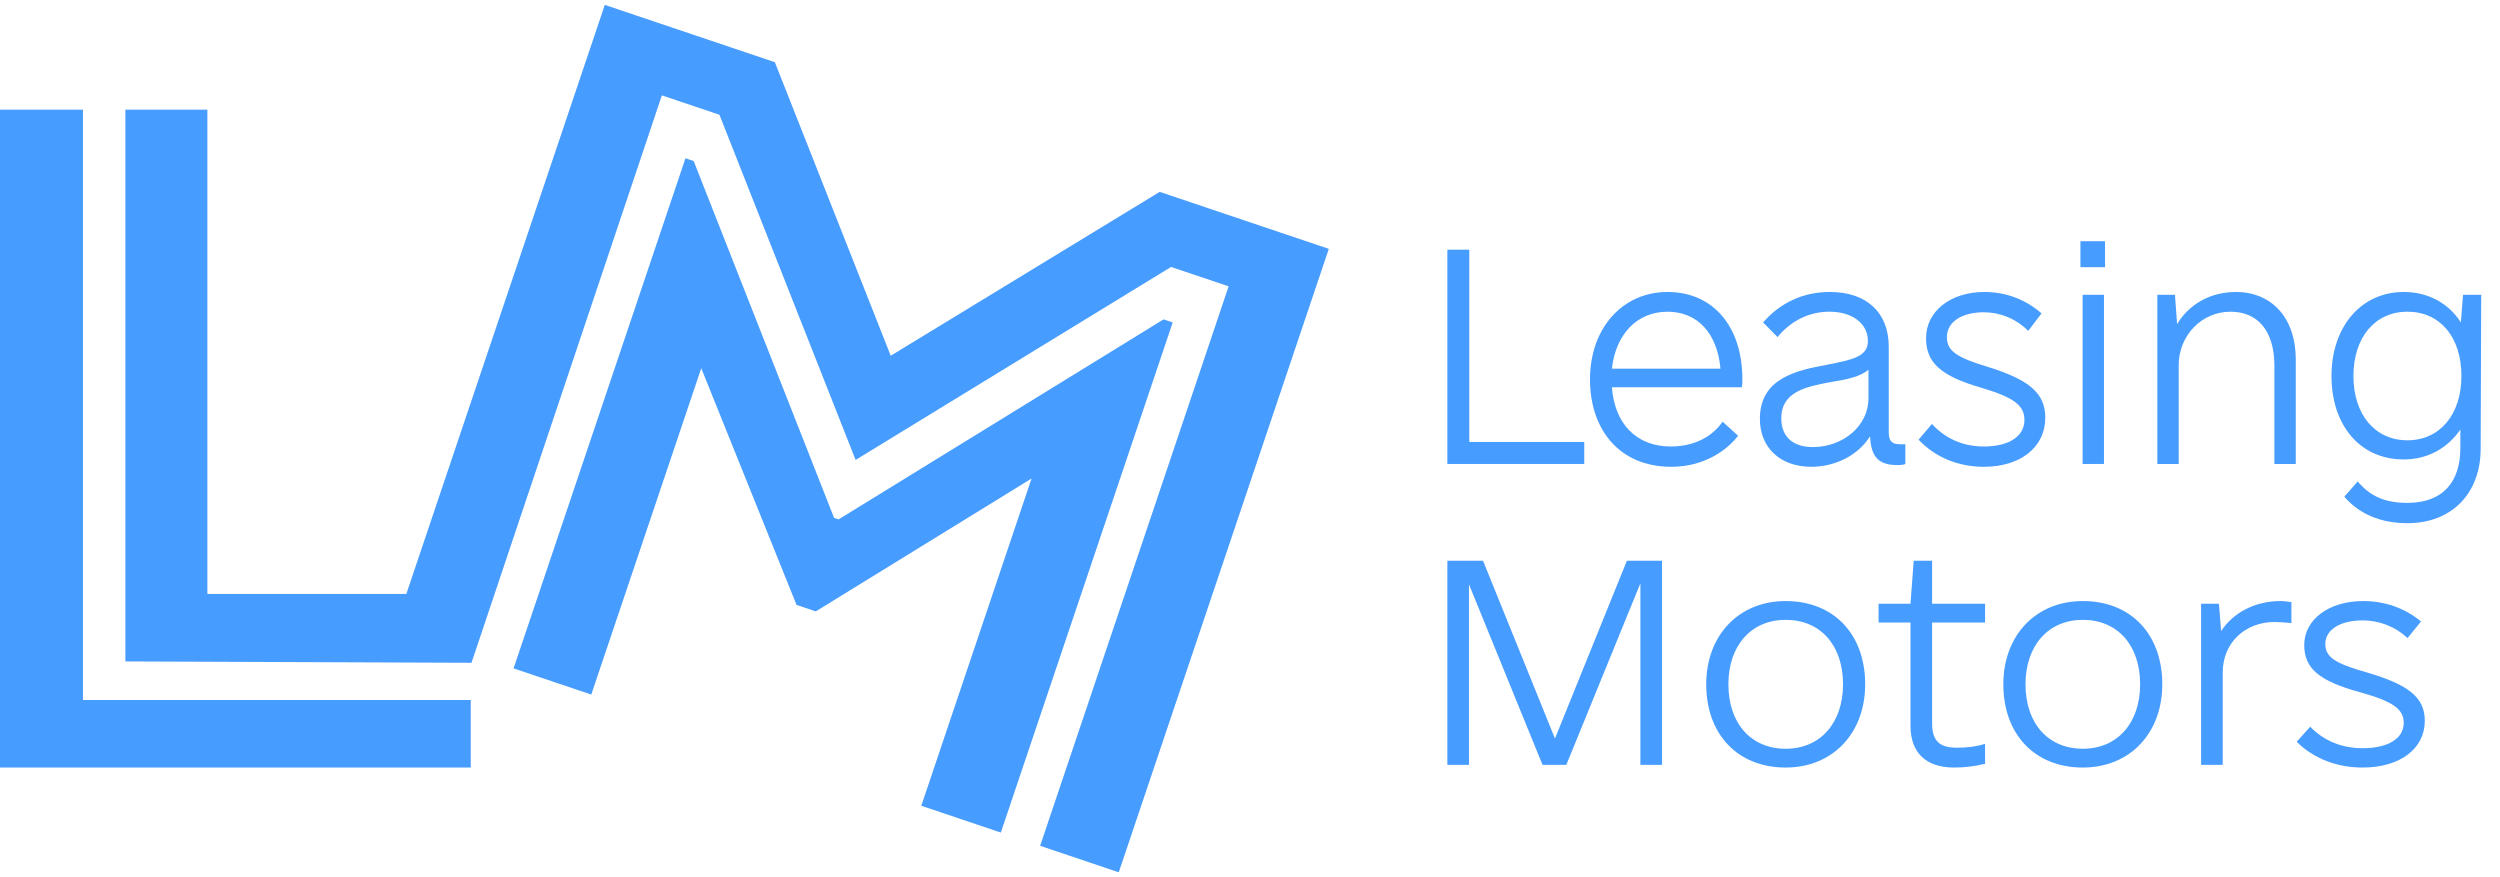 <svg width="114" height="40" viewBox="0 0 114 40" fill="none" xmlns="http://www.w3.org/2000/svg">
    <path d="M67 20.154V11.386H66V21.157H72.242V20.154H67Z" fill="#479CFF"/>
    <path d="M73.504 17.66H79.428C79.453 17.531 79.453 17.429 79.453 17.3C79.453 14.883 78.112 13.314 76.039 13.314C73.991 13.314 72.504 14.96 72.504 17.3C72.504 19.589 73.845 21.286 76.21 21.286C77.648 21.286 78.697 20.591 79.258 19.871L78.551 19.229C78.087 19.897 77.283 20.36 76.186 20.36C74.625 20.36 73.626 19.331 73.504 17.66ZM76.039 14.214C77.405 14.214 78.307 15.191 78.453 16.811H73.504C73.674 15.243 74.65 14.214 76.039 14.214Z" fill="#479CFF"/>
    <path d="M86.615 20.257C86.274 20.257 86.127 20.103 86.127 19.717V15.809C86.127 14.24 85.103 13.314 83.445 13.314C82.226 13.314 81.178 13.803 80.398 14.703L81.056 15.371C81.665 14.626 82.495 14.214 83.421 14.214C84.469 14.214 85.176 14.754 85.176 15.551C85.176 16.271 84.469 16.4 83.323 16.631C81.909 16.889 80.251 17.249 80.251 19.1C80.251 20.411 81.178 21.286 82.592 21.286C83.738 21.286 84.762 20.72 85.274 19.897C85.323 20.849 85.664 21.209 86.542 21.209C86.664 21.209 86.859 21.183 86.883 21.157V20.257H86.615ZM82.665 20.386C81.763 20.386 81.227 19.923 81.227 19.074C81.227 17.866 82.348 17.634 83.445 17.429C84.25 17.3 84.835 17.171 85.201 16.863V18.174C85.201 19.409 84.055 20.386 82.665 20.386Z" fill="#479CFF"/>
    <path d="M90.461 21.286C92.144 21.286 93.265 20.386 93.265 19.049C93.265 17.943 92.558 17.326 90.656 16.734C89.194 16.297 88.779 15.989 88.779 15.371C88.779 14.677 89.462 14.24 90.461 14.24C91.193 14.24 91.924 14.523 92.485 15.089L93.094 14.291C92.363 13.649 91.461 13.314 90.486 13.314C88.95 13.314 87.828 14.189 87.828 15.423C87.828 16.529 88.487 17.146 90.364 17.686C91.827 18.123 92.314 18.483 92.314 19.151C92.314 19.897 91.607 20.36 90.461 20.36C89.51 20.36 88.706 20 88.096 19.331L87.487 20.051C88.243 20.849 89.291 21.286 90.461 21.286Z" fill="#479CFF"/>
    <path d="M94.868 12.183H95.99V11H94.868V12.183ZM94.966 21.157H95.941V13.443H94.966V21.157Z" fill="#479CFF"/>
    <path d="M101.958 13.314C100.787 13.314 99.812 13.88 99.276 14.78L99.178 13.443H98.374V21.157H99.349V16.657C99.349 15.294 100.397 14.214 101.714 14.214C102.933 14.214 103.713 15.063 103.713 16.683V21.157H104.688V16.4C104.688 14.471 103.567 13.314 101.958 13.314Z" fill="#479CFF"/>
    <path d="M112.314 13.443L112.216 14.703C111.656 13.829 110.729 13.314 109.608 13.314C107.681 13.314 106.316 14.883 106.316 17.146C106.316 19.409 107.633 20.951 109.608 20.951C110.705 20.951 111.607 20.437 112.192 19.589V20.437C112.192 21.929 111.436 22.931 109.778 22.931C108.779 22.931 108.096 22.649 107.511 21.954L106.901 22.649C107.56 23.42 108.535 23.857 109.778 23.857C111.826 23.857 113.118 22.469 113.118 20.463L113.143 13.443H112.314ZM109.778 20.077C108.291 20.077 107.316 18.894 107.316 17.146C107.316 15.397 108.291 14.214 109.778 14.214C111.265 14.214 112.241 15.371 112.241 17.146C112.241 18.894 111.265 20.077 109.778 20.077Z" fill="#479CFF"/>
    <path d="M75.788 25.571H74.186L70.906 33.677L67.627 25.571H66V34.877H66.986V26.649L70.339 34.877H71.424L74.802 26.6V34.877H75.788V25.571Z" fill="#479CFF"/>
    <path d="M81.428 35C83.573 35 85.052 33.432 85.052 31.204C85.052 28.926 83.623 27.408 81.428 27.408C79.283 27.408 77.804 28.975 77.804 31.204C77.804 33.481 79.234 35 81.428 35ZM81.428 34.143C79.85 34.143 78.815 32.992 78.815 31.204C78.815 29.441 79.85 28.265 81.428 28.265C83.006 28.265 84.042 29.416 84.042 31.204C84.042 32.967 83.006 34.143 81.428 34.143Z" fill="#479CFF"/>
    <path d="M90.52 28.388V27.53H88.104V25.571H87.266L87.118 27.53H85.663V28.388H87.118V33.09C87.118 34.314 87.808 35 89.115 35C89.558 35 90.027 34.951 90.52 34.828V33.922C90.002 34.069 89.632 34.094 89.238 34.094C88.449 34.094 88.104 33.8 88.104 32.967V28.388H90.52Z" fill="#479CFF"/>
    <path d="M94.977 35C97.122 35 98.601 33.432 98.601 31.204C98.601 28.926 97.171 27.408 94.977 27.408C92.832 27.408 91.352 28.975 91.352 31.204C91.352 33.481 92.782 35 94.977 35ZM94.977 34.143C93.399 34.143 92.363 32.992 92.363 31.204C92.363 29.441 93.399 28.265 94.977 28.265C96.555 28.265 97.59 29.416 97.59 31.204C97.59 32.967 96.555 34.143 94.977 34.143Z" fill="#479CFF"/>
    <path d="M103.994 27.408C102.811 27.408 101.825 27.947 101.282 28.779L101.184 27.53H100.37V34.877H101.356V30.665C101.356 29.318 102.367 28.363 103.723 28.363C103.945 28.363 104.241 28.388 104.488 28.412V27.457C104.315 27.433 104.142 27.408 103.994 27.408Z" fill="#479CFF"/>
    <path d="M107.736 35C109.437 35 110.571 34.143 110.571 32.869C110.571 31.816 109.856 31.228 107.933 30.665C106.454 30.249 106.035 29.955 106.035 29.367C106.035 28.706 106.725 28.29 107.736 28.29C108.476 28.29 109.215 28.559 109.782 29.098L110.399 28.339C109.659 27.726 108.747 27.408 107.761 27.408C106.207 27.408 105.073 28.241 105.073 29.416C105.073 30.469 105.739 31.057 107.637 31.571C109.117 31.988 109.61 32.331 109.61 32.967C109.61 33.677 108.895 34.118 107.736 34.118C106.775 34.118 105.961 33.775 105.345 33.139L104.728 33.824C105.492 34.584 106.553 35 107.736 35Z" fill="#479CFF"/>
    <path d="M0 5H3.783V31.921H21.466V35H0V5ZM5.718 5H9.457V27.082H21.466V30.223L5.718 30.161V5Z" fill="#479CFF"/>
    <path d="M27.579 0.223L35.333 2.836L40.617 16.221L52.882 8.749L60.594 11.348L51.015 39.777L47.43 38.569L56.026 13.057L53.4 12.173L39.016 20.973L32.807 5.234L30.181 4.349L21.5 30.223L18 28.652L27.579 0.223ZM31.257 7.218L31.632 7.344L38.033 23.613L38.242 23.683L53.058 14.564L53.475 14.704L45.638 37.965L42.011 36.743L47.039 21.82L37.199 27.88L36.323 27.585L31.977 16.791L26.962 31.672L23.419 30.479L31.257 7.218Z" fill="#479CFF"/>
</svg>
